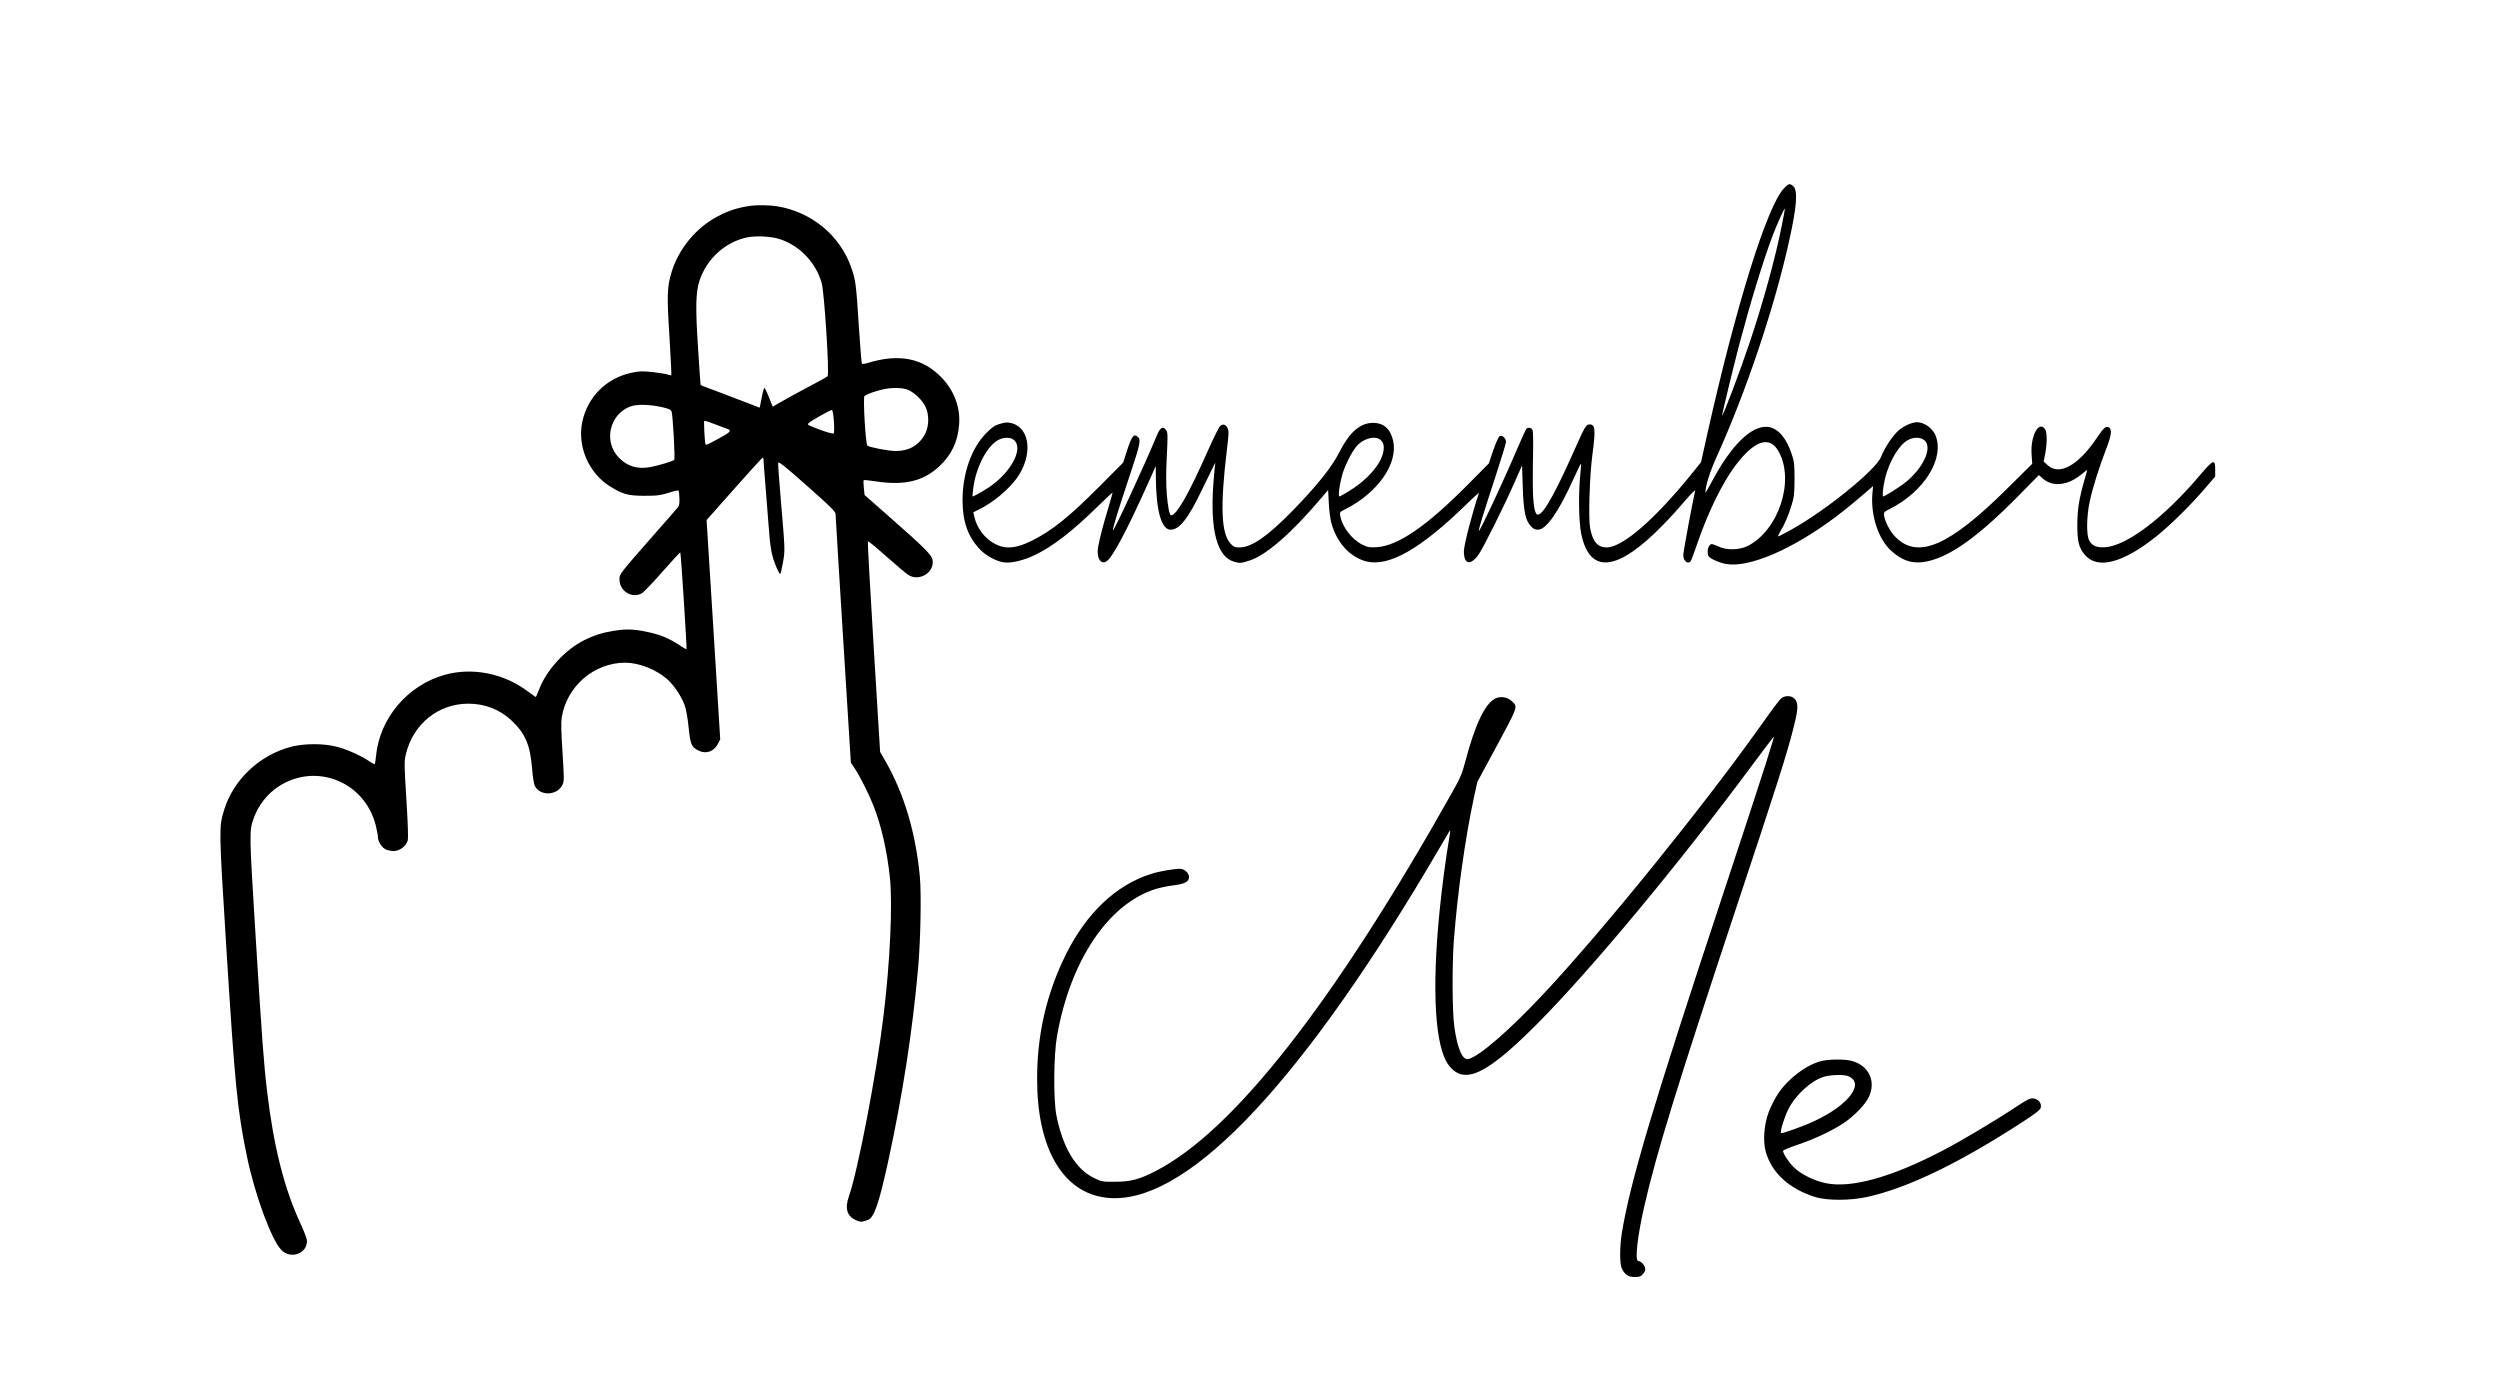 <?xml version="1.0" standalone="no"?>
<!DOCTYPE svg PUBLIC "-//W3C//DTD SVG 20010904//EN"
 "http://www.w3.org/TR/2001/REC-SVG-20010904/DTD/svg10.dtd">
<svg version="1.0" xmlns="http://www.w3.org/2000/svg"
 width="2256pt" height="1261pt" viewBox="0 0 2256 1261"
 preserveAspectRatio="xMidYMid meet">

<g transform="translate(0,1261) scale(0.1,-0.1)"
fill="#000000" stroke="none">
<path d="M16098 10910 c-153 -162 -433 -1060 -694 -2228 l-54 -243 -82 -102
c-337 -416 -626 -667 -771 -667 -80 0 -125 53 -148 176 -16 86 -5 464 20 654
31 233 27 280 -24 280 -33 0 -40 -12 -151 -261 -191 -429 -299 -604 -334 -540
-24 47 -32 180 -27 455 4 179 3 285 -4 297 -11 22 -42 25 -57 7 -5 -7 -44 -92
-85 -188 -125 -294 -330 -730 -341 -730 -8 0 36 144 140 461 57 174 104 327
104 341 0 34 -35 66 -58 52 -9 -6 -35 -63 -57 -128 l-40 -118 -190 -192 c-372
-375 -628 -551 -822 -564 -64 -4 -79 -1 -127 22 -96 47 -182 158 -201 258 -7
36 -6 37 47 64 292 147 475 411 430 616 -25 108 -85 162 -182 162 -116 0 -212
-84 -303 -263 -68 -136 -201 -302 -422 -529 -225 -231 -371 -332 -479 -332
-42 0 -53 4 -81 34 -85 91 -95 334 -34 843 18 147 19 175 7 199 -16 34 -43 42
-68 19 -10 -9 -58 -105 -106 -213 -179 -404 -286 -592 -337 -592 -13 0 -29 78
-38 192 -7 87 -7 194 0 339 10 187 9 216 -5 236 -28 43 -55 27 -87 -52 -106
-257 -385 -860 -394 -851 -7 6 56 209 157 511 91 273 98 308 65 335 -33 28
-53 2 -92 -118 l-38 -117 -215 -216 c-271 -272 -424 -395 -600 -484 -146 -74
-240 -84 -338 -35 -93 47 -167 143 -190 248 l-9 39 46 23 c129 62 271 180 348
287 144 202 121 449 -47 494 -38 10 -54 9 -104 -5 -50 -15 -70 -28 -126 -84
-134 -136 -214 -363 -214 -607 0 -195 50 -333 162 -448 53 -54 145 -103 212
-112 67 -9 180 18 284 69 160 78 337 215 564 438 72 71 132 126 132 122 0 -4
-18 -67 -39 -138 -44 -145 -77 -271 -91 -348 -19 -98 22 -169 76 -133 52 33
182 277 359 671 l85 189 0 -95 c2 -306 50 -480 133 -480 80 0 157 97 281 355
126 260 127 261 122 240 -3 -11 -10 -94 -17 -185 -30 -416 35 -657 188 -699
52 -15 61 -14 134 9 151 46 379 244 649 562 l65 76 6 -116 c3 -65 13 -146 23
-181 48 -177 168 -309 315 -347 204 -51 488 110 904 515 65 64 116 109 113
101 -61 -179 -136 -469 -136 -525 0 -118 58 -132 131 -32 39 52 232 439 324
649 l70 158 6 -188 c8 -233 24 -309 77 -364 18 -20 36 -28 61 -28 74 0 186
160 321 460 35 77 65 138 67 136 2 -2 -1 -50 -7 -106 -17 -169 -13 -421 9
-527 77 -372 330 -342 746 88 56 57 143 153 194 214 60 69 92 100 88 85 -23
-98 -107 -548 -107 -579 0 -42 27 -75 53 -66 17 7 15 4 82 195 95 271 220 525
334 677 174 232 312 276 393 126 145 -265 -3 -709 -281 -850 -75 -37 -192 -40
-262 -5 -25 12 -53 22 -62 22 -29 0 -47 -61 -31 -105 9 -23 91 -61 158 -74
206 -38 597 129 991 424 82 62 180 142 294 241 l44 38 -6 -64 c-18 -199 53
-416 170 -521 103 -93 199 -121 323 -95 211 44 465 226 827 594 l182 185 35
-31 c91 -80 228 -64 355 42 24 20 44 36 45 36 2 0 -8 -37 -21 -82 -51 -176
-66 -267 -67 -408 -1 -156 13 -212 69 -278 114 -133 342 -73 644 168 128 102
314 286 439 433 l92 107 0 65 c0 96 -17 89 -141 -57 -319 -377 -655 -632 -850
-646 -78 -5 -120 12 -146 61 -27 49 -24 222 6 357 26 121 84 305 147 468 46
119 54 171 29 192 -27 22 -49 5 -112 -90 -169 -252 -341 -346 -447 -246 l-34
31 14 70 c18 97 18 195 -2 223 -56 80 -132 -62 -121 -227 l6 -86 -227 -225
c-520 -516 -803 -639 -1005 -438 -48 48 -94 134 -104 191 -5 35 -4 36 48 63
314 157 501 460 414 668 -27 63 -101 116 -166 116 -46 0 -121 -34 -168 -76
-54 -48 -126 -158 -157 -238 -45 -115 -497 -482 -810 -656 -60 -33 -112 -60
-117 -60 -4 0 4 19 18 43 39 64 73 143 102 237 23 75 26 103 27 235 0 137 -2
157 -27 232 -49 146 -126 232 -215 241 -148 14 -333 -168 -509 -503 -29 -55
-53 -95 -53 -89 -1 56 41 190 102 324 266 588 520 1344 652 1940 72 322 82
465 36 502 -31 25 -38 23 -82 -22z m-18 -330 c-58 -294 -166 -688 -292 -1064
-86 -257 -246 -680 -248 -654 0 13 107 456 155 638 99 374 217 762 302 985 36
96 104 247 109 242 2 -1 -10 -68 -26 -147z m-6925 -1945 c80 -79 -35 -291
-230 -422 -53 -35 -138 -83 -148 -83 -2 0 0 30 5 68 22 190 124 388 227 442
53 28 116 26 146 -5z m3303 5 c30 -28 36 -61 22 -120 -26 -108 -146 -244 -302
-339 -45 -28 -86 -51 -91 -51 -13 0 0 104 24 191 23 83 84 206 129 260 59 72
171 102 218 59z m4908 -3 c78 -67 -14 -260 -185 -391 -50 -38 -175 -116 -187
-116 -10 0 -2 82 16 160 38 157 127 307 209 350 51 27 113 26 147 -3z"/>
<path d="M6780 10754 c-124 -18 -199 -42 -301 -95 -195 -101 -353 -292 -418
-502 -41 -135 -44 -209 -20 -583 12 -190 19 -347 17 -350 -3 -2 -17 0 -32 6
-14 5 -75 15 -135 22 -97 10 -119 10 -193 -6 -228 -49 -397 -219 -444 -446
-45 -218 58 -458 249 -578 116 -73 165 -86 312 -86 126 0 140 2 272 43 18 5
35 6 37 2 3 -4 6 -35 7 -69 2 -43 -2 -67 -13 -79 -8 -10 -97 -113 -199 -228
-334 -381 -329 -375 -329 -423 0 -108 116 -178 205 -124 17 11 100 98 185 195
85 97 156 174 159 171 6 -6 61 -867 56 -872 -2 -2 -23 9 -47 25 -105 72 -189
107 -319 133 -115 24 -184 25 -299 6 -101 -17 -161 -36 -256 -82 -171 -84
-342 -269 -408 -443 -15 -39 -29 -71 -31 -71 -2 0 -34 23 -71 50 -215 163
-502 221 -752 150 -335 -94 -587 -392 -619 -733 -3 -37 -9 -69 -12 -72 -4 -2
-27 10 -51 27 -71 48 -197 105 -290 129 -118 31 -290 31 -410 1 -287 -74 -524
-297 -608 -572 -47 -155 -47 -166 18 -1206 80 -1285 101 -1495 187 -1914 72
-351 224 -764 314 -852 84 -83 229 -31 229 83 0 19 -25 86 -59 159 -145 311
-241 690 -300 1185 -31 257 -46 462 -105 1415 -57 925 -58 939 -17 1056 41
115 124 222 225 287 336 219 776 44 876 -349 11 -43 20 -91 20 -107 0 -39 34
-94 70 -112 16 -8 48 -15 72 -15 54 0 113 44 127 95 6 23 2 143 -12 373 -20
321 -20 342 -4 408 66 272 292 454 564 454 148 0 282 -52 388 -151 124 -116
169 -221 186 -430 6 -77 17 -145 25 -161 49 -95 203 -88 250 11 15 31 15 54 0
291 -12 181 -14 274 -7 316 45 281 291 493 572 494 124 0 281 -61 381 -150 59
-52 129 -157 157 -236 12 -36 27 -116 35 -198 15 -152 25 -177 87 -208 69 -36
142 -11 178 61 l20 39 -61 989 -62 990 249 281 c137 155 253 282 257 282 4 0
8 -9 8 -19 0 -11 6 -98 14 -193 8 -95 22 -272 31 -393 16 -222 28 -285 77
-397 11 -26 24 -48 28 -48 4 0 15 46 25 102 20 114 20 110 -20 577 -14 167
-25 313 -23 324 2 16 55 -25 261 -208 213 -188 257 -232 257 -254 0 -14 31
-525 69 -1134 l69 -1109 35 -53 c45 -66 128 -231 168 -333 72 -182 124 -410
150 -657 24 -240 1 -752 -57 -1230 -62 -523 -232 -1408 -314 -1642 -38 -108
-17 -178 64 -214 43 -19 51 -18 109 3 55 21 98 145 183 533 128 589 218 1166
269 1740 22 250 30 663 16 820 -37 398 -142 751 -309 1043 l-50 87 -58 947
c-32 521 -56 950 -52 953 4 4 81 -60 173 -142 91 -81 180 -156 198 -165 100
-56 232 31 212 140 -7 44 -71 108 -396 394 l-217 191 -7 64 c-4 36 -4 67 -1
70 3 3 52 -2 110 -11 256 -39 427 1 571 135 113 106 168 223 180 379 12 157
-47 311 -165 430 -168 169 -379 210 -655 126 -27 -9 -53 -12 -57 -8 -4 4 -16
156 -28 337 -24 379 -28 414 -68 529 -100 291 -360 505 -672 555 -62 10 -176
12 -230 5z m272 -307 c173 -63 308 -207 362 -387 25 -81 72 -829 54 -846 -7
-6 -67 -40 -133 -74 -125 -66 -264 -142 -326 -179 l-36 -21 -34 85 c-18 47
-37 85 -41 85 -3 0 -12 -26 -18 -57 -6 -32 -14 -72 -18 -90 l-7 -32 -155 60
c-85 33 -204 78 -265 101 -60 22 -111 41 -112 43 -2 1 -12 145 -23 321 -25
376 -22 516 12 620 65 196 226 345 421 390 91 20 235 12 319 -19z m1145 -1356
c58 -27 124 -90 153 -148 36 -70 35 -178 -2 -249 -52 -100 -145 -154 -262
-154 -68 0 -244 34 -259 49 -16 16 -40 431 -26 447 12 15 113 50 180 63 79 16
171 12 216 -8z m-2219 -156 c57 -13 75 -22 82 -38 12 -31 34 -427 24 -437 -15
-13 -135 -49 -211 -64 -120 -23 -212 5 -290 86 -137 142 -84 385 100 458 62
24 175 22 295 -5z m1547 -126 c4 -55 3 -105 -1 -109 -9 -8 -81 13 -184 55 -57
24 -56 23 -39 40 18 18 191 115 205 115 8 0 14 -36 19 -101z m-966 -68 c41
-12 35 -27 -21 -59 -150 -84 -168 -93 -172 -80 -7 23 -16 204 -11 210 4 3 45
-10 93 -29 48 -19 98 -38 111 -42z"/>
<path d="M16093 6320 c-25 -10 -54 -47 -209 -265 -525 -738 -1426 -1850 -1962
-2421 -304 -324 -572 -556 -671 -581 -53 -13 -100 93 -127 292 -19 133 -21
548 -5 770 32 427 102 927 182 1300 l31 140 143 265 c233 432 224 408 166 464
-37 36 -103 46 -149 22 -92 -47 -182 -237 -268 -564 -31 -117 -45 -150 -121
-285 -1065 -1895 -1970 -3051 -2670 -3412 -150 -78 -229 -99 -368 -99 -115 -1
-123 0 -189 32 -167 79 -285 275 -343 567 -28 143 -25 546 6 718 121 684 466
1195 894 1326 37 11 109 26 160 32 100 13 137 33 137 76 0 34 -43 73 -79 73
-61 0 -188 -22 -266 -47 -312 -99 -579 -350 -765 -723 -175 -352 -262 -725
-261 -1130 0 -624 232 -1022 623 -1068 687 -82 1692 946 2895 2963 65 110 139
235 163 277 24 43 45 76 47 75 1 -2 -4 -41 -12 -88 -25 -142 -64 -434 -84
-639 -72 -714 -42 -1229 82 -1392 139 -182 336 -90 792 366 488 490 1273 1433
1943 2336 96 129 181 242 189 250 13 13 13 13 9 0 -3 -8 -35 -112 -71 -230
-37 -118 -210 -647 -385 -1175 -637 -1923 -840 -2604 -915 -3065 -19 -120 -20
-270 -1 -313 24 -57 61 -82 118 -81 43 0 55 5 75 29 18 20 23 35 18 54 -6 28
-39 61 -61 61 -33 0 -9 221 56 503 110 480 295 1078 825 2677 375 1129 457
1387 516 1618 41 159 47 214 28 255 -18 40 -68 56 -116 37z"/>
<path d="M16431 3034 c-137 -37 -296 -158 -388 -297 -26 -39 -63 -112 -82
-162 -43 -114 -54 -264 -26 -361 55 -190 211 -332 445 -406 107 -33 319 -33
470 1 370 82 838 309 1416 686 110 72 145 100 150 120 10 39 -23 79 -68 83
-29 3 -54 -10 -159 -79 -182 -121 -493 -306 -659 -392 -463 -242 -828 -343
-1059 -293 -103 22 -225 83 -285 144 -46 46 -96 123 -96 147 0 5 58 30 129 54
155 52 321 130 422 199 95 64 192 166 224 234 65 140 1 279 -149 323 -63 19
-214 18 -285 -1z m243 -134 c160 -60 13 -260 -298 -405 -102 -48 -296 -118
-304 -110 -11 10 30 144 65 213 67 135 214 267 331 298 57 15 171 18 206 4z"/>
</g>
</svg>
